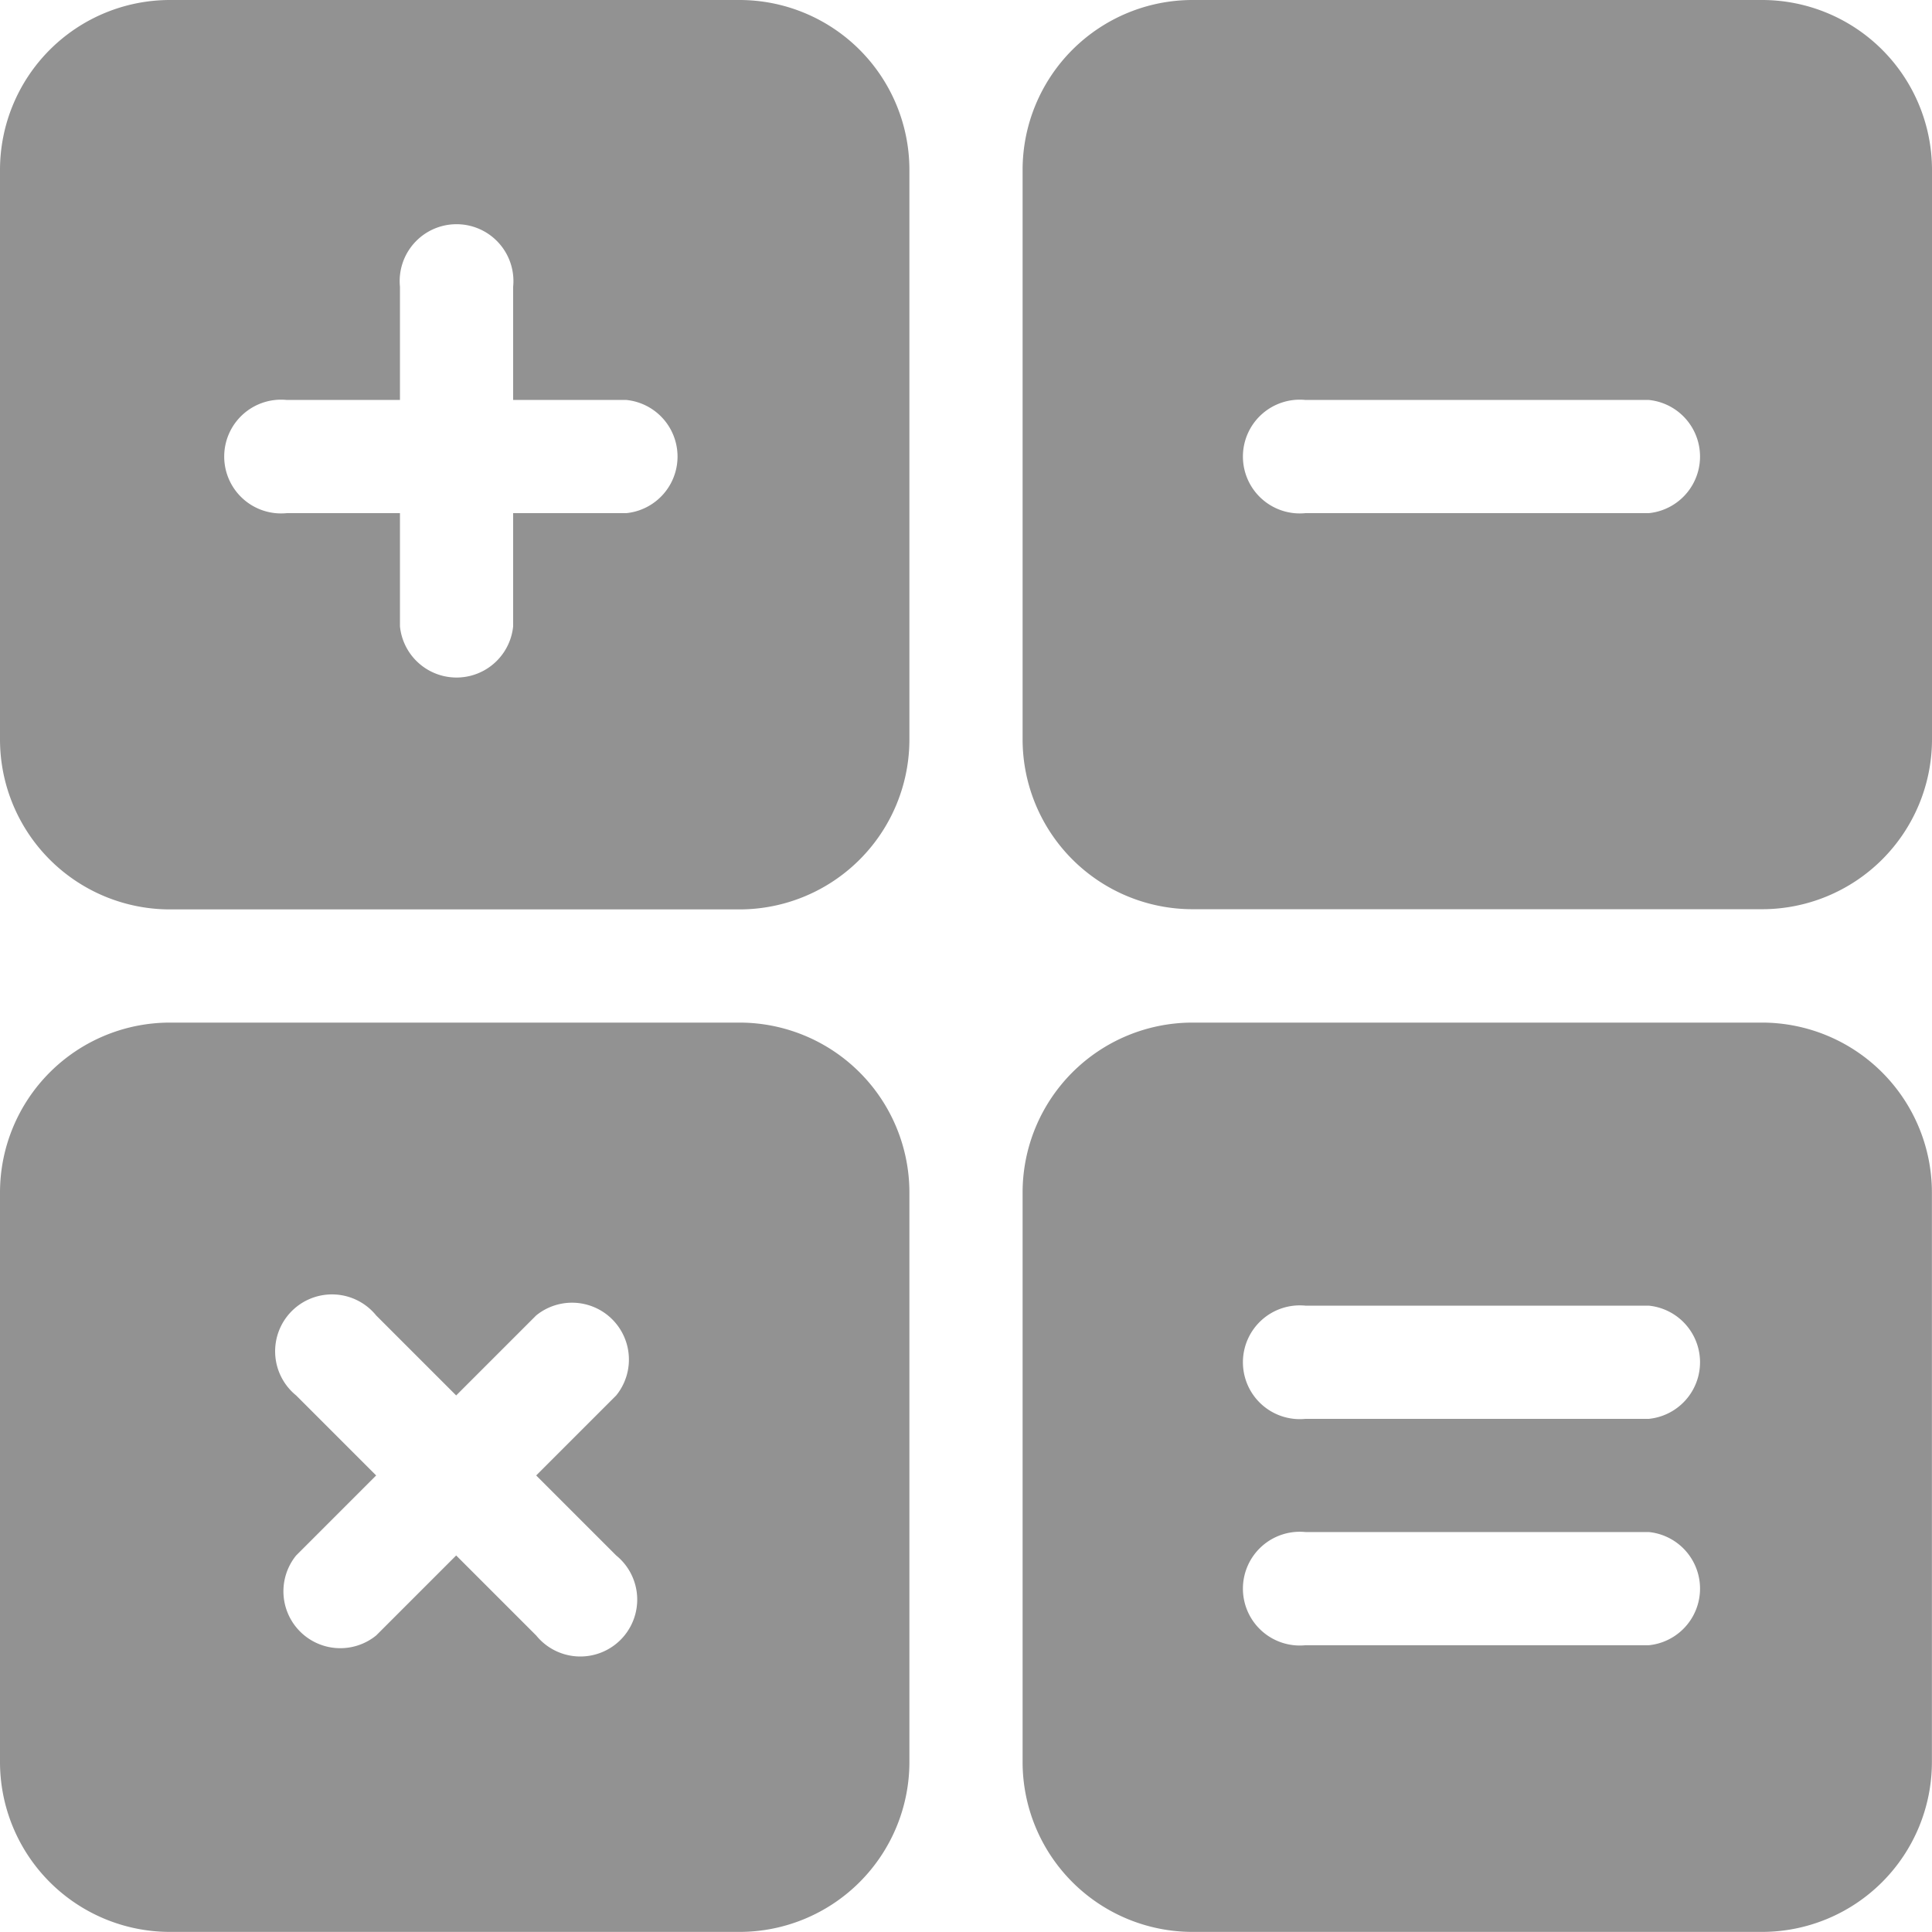 <svg id="calculator" xmlns="http://www.w3.org/2000/svg" width="20.38" height="20.38" viewBox="0 0 20.38 20.38">
  <path id="Path_44504" data-name="Path 44504" d="M1.791,9.593H7.8A1.793,1.793,0,0,0,9.593,7.8V1.791A1.793,1.793,0,0,0,7.8,0H1.791A1.793,1.793,0,0,0,0,1.791V7.8A1.793,1.793,0,0,0,1.791,9.593ZM3.025,4.219H4.219V3.025a.6.6,0,1,1,1.194,0V4.219H6.607a.6.6,0,0,1,0,1.194H5.413V6.607a.6.6,0,0,1-1.194,0V5.413H3.025a.6.6,0,1,1,0-1.194Z" transform="translate(0 0)" fill="#929292"/>
  <path id="Path_44505" data-name="Path 44505" d="M278.8,0h-6.01A1.793,1.793,0,0,0,271,1.791V7.8a1.793,1.793,0,0,0,1.791,1.791h6.01A1.793,1.793,0,0,0,280.593,7.8V1.791A1.793,1.793,0,0,0,278.8,0Zm-1.194,5.413h-3.622a.6.6,0,1,1,0-1.194h3.622a.6.6,0,0,1,0,1.194Z" transform="translate(-260.213 0)" fill="#929292"/>
  <path id="Path_44506" data-name="Path 44506" d="M278.8,271h-6.01A1.793,1.793,0,0,0,271,272.791v6.01a1.793,1.793,0,0,0,1.791,1.791h6.01a1.793,1.793,0,0,0,1.791-1.791v-6.01A1.793,1.793,0,0,0,278.8,271Zm-1.194,6.568h-3.622a.6.6,0,1,1,0-1.194h3.622a.6.6,0,0,1,0,1.194Zm0-2.388h-3.622a.6.6,0,1,1,0-1.194h3.622a.6.6,0,0,1,0,1.194Z" transform="translate(-260.213 -260.213)" fill="#929292"/>
  <path id="Path_44507" data-name="Path 44507" d="M9.593,278.8v-6.01A1.793,1.793,0,0,0,7.8,271H1.791A1.793,1.793,0,0,0,0,272.791v6.01a1.793,1.793,0,0,0,1.791,1.791H7.8A1.793,1.793,0,0,0,9.593,278.8ZM6.5,276.621a.6.6,0,1,1-.844.844l-.844-.844-.844.844a.6.6,0,0,1-.844-.844l.844-.844-.844-.844a.6.6,0,1,1,.844-.844l.844.844.844-.844a.6.6,0,0,1,.844.844l-.844.844Z" transform="translate(0 -260.213)" fill="#929292"/>
</svg>
